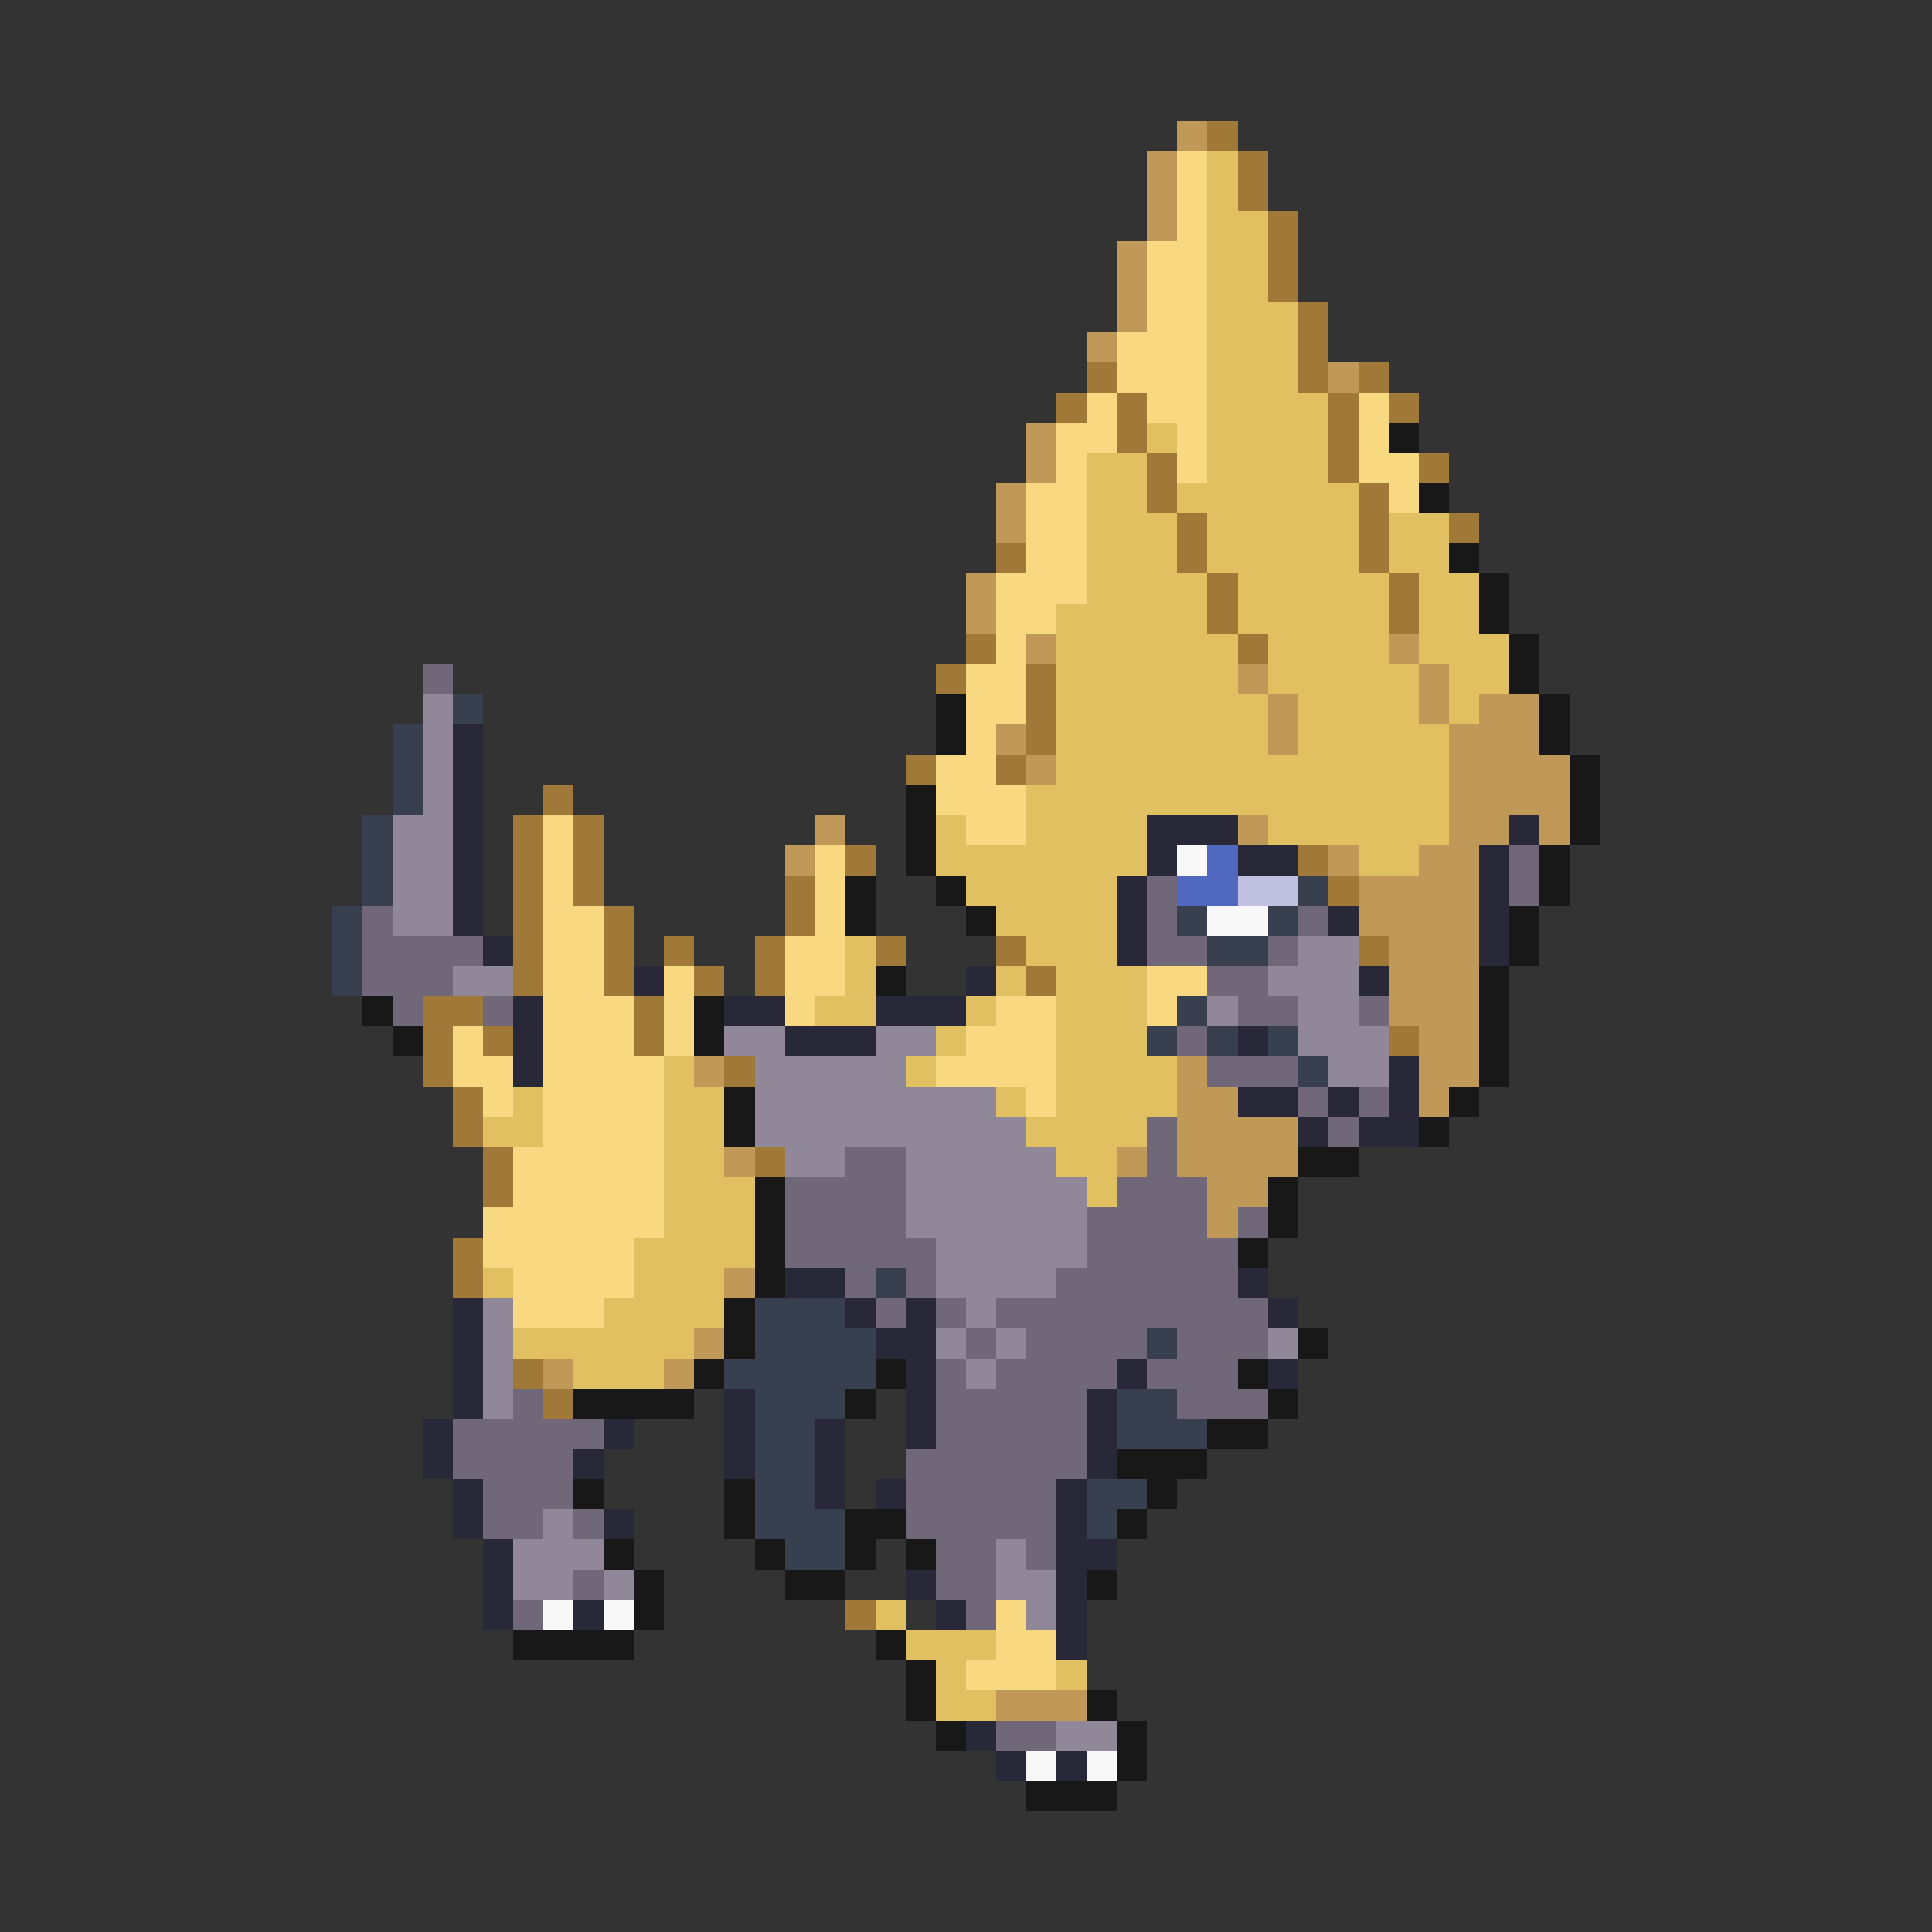 <svg xmlns="http://www.w3.org/2000/svg" viewBox="0 -0.5 64 64" shape-rendering="crispEdges">
<rect x="0" y="-0.5" width="64" height="64" fill="#333333" stroke="none"/>
<path stroke="#c09858" d="M39 4h1M38 5h1M38 6h1M38 7h1M37 8h1M37 9h1M37 10h1M36 11h1M44 12h1M34 14h1M34 15h1M33 16h1M33 17h1M32 19h1M32 20h1M34 21h1M46 21h1M41 22h1M47 22h1M42 23h1M47 23h1M49 23h2M33 24h1M42 24h1M48 24h3M34 25h1M48 25h4M48 26h4M27 27h1M41 27h1M48 27h2M51 27h1M26 28h1M44 28h1M47 28h2M45 29h4M45 30h4M46 31h3M46 32h3M46 33h3M47 34h2M23 35h1M39 35h1M47 35h2M39 36h2M47 36h1M39 37h4M24 38h1M37 38h1M39 38h4M40 39h2M40 40h1M24 42h1M23 44h1M18 45h1M22 45h1M33 56h3" />
<path stroke="#a07838" d="M40 4h1M41 5h1M41 6h1M42 7h1M42 8h1M42 9h1M43 10h1M43 11h1M36 12h1M43 12h1M45 12h1M35 13h1M37 13h1M44 13h1M46 13h1M37 14h1M44 14h1M38 15h1M44 15h1M47 15h1M38 16h1M45 16h1M39 17h1M45 17h1M48 17h1M33 18h1M39 18h1M45 18h1M40 19h1M46 19h1M40 20h1M46 20h1M32 21h1M41 21h1M31 22h1M34 22h1M34 23h1M34 24h1M30 25h1M33 25h1M18 26h1M17 27h1M19 27h1M17 28h1M19 28h1M28 28h1M43 28h1M17 29h1M19 29h1M26 29h1M44 29h1M17 30h1M20 30h1M26 30h1M17 31h1M20 31h1M22 31h1M25 31h1M29 31h1M33 31h1M45 31h1M17 32h1M20 32h1M23 32h1M25 32h1M34 32h1M14 33h2M21 33h1M14 34h1M16 34h1M21 34h1M46 34h1M14 35h1M24 35h1M15 36h1M15 37h1M16 38h1M25 38h1M16 39h1M15 41h1M15 42h1M17 45h1M18 46h1M28 53h1" />
<path stroke="#f8d880" d="M39 5h1M39 6h1M39 7h1M38 8h2M38 9h2M38 10h2M37 11h3M37 12h3M36 13h1M38 13h2M45 13h1M35 14h2M39 14h1M45 14h1M35 15h1M39 15h1M45 15h2M34 16h2M46 16h1M34 17h2M34 18h2M33 19h3M33 20h2M33 21h1M32 22h2M32 23h2M32 24h1M31 25h2M31 26h3M18 27h1M32 27h2M18 28h1M27 28h1M18 29h1M27 29h1M18 30h2M27 30h1M18 31h2M26 31h2M18 32h2M22 32h1M26 32h2M38 32h2M18 33h3M22 33h1M26 33h1M33 33h2M38 33h1M15 34h1M18 34h3M22 34h1M32 34h3M15 35h2M18 35h4M31 35h4M16 36h1M18 36h4M34 36h1M18 37h4M17 38h5M17 39h5M16 40h6M16 41h5M17 42h4M17 43h3M33 53h1M33 54h2M32 55h3" />
<path stroke="#e0c060" d="M40 5h1M40 6h1M40 7h2M40 8h2M40 9h2M40 10h3M40 11h3M40 12h3M40 13h4M38 14h1M40 14h4M36 15h2M40 15h4M36 16h2M39 16h6M36 17h3M40 17h5M46 17h2M36 18h3M40 18h5M46 18h2M36 19h4M41 19h5M47 19h2M35 20h5M41 20h5M47 20h2M35 21h6M42 21h4M47 21h3M35 22h6M42 22h5M48 22h2M35 23h7M43 23h4M48 23h1M35 24h7M43 24h5M35 25h13M34 26h14M31 27h1M34 27h4M42 27h6M31 28h7M45 28h2M32 29h5M33 30h4M28 31h1M34 31h3M28 32h1M33 32h1M35 32h3M27 33h2M32 33h1M35 33h3M31 34h1M35 34h3M22 35h1M30 35h1M35 35h4M17 36h1M22 36h2M33 36h1M35 36h4M16 37h2M22 37h2M34 37h4M22 38h2M35 38h2M22 39h3M36 39h1M22 40h3M21 41h4M16 42h1M21 42h3M20 43h4M17 44h6M19 45h3M29 53h1M30 54h3M31 55h1M35 55h1M31 56h2" />
<path stroke="#181818" d="M46 14h1M47 16h1M48 18h1M49 19h1M49 20h1M50 21h1M50 22h1M31 23h1M51 23h1M31 24h1M51 24h1M52 25h1M30 26h1M52 26h1M30 27h1M52 27h1M30 28h1M51 28h1M28 29h1M31 29h1M51 29h1M28 30h1M32 30h1M50 30h1M50 31h1M29 32h1M49 32h1M12 33h1M23 33h1M49 33h1M13 34h1M23 34h1M49 34h1M49 35h1M24 36h1M48 36h1M24 37h1M47 37h1M43 38h2M25 39h1M42 39h1M25 40h1M42 40h1M25 41h1M41 41h1M25 42h1M24 43h1M24 44h1M43 44h1M23 45h1M29 45h1M41 45h1M19 46h4M28 46h1M42 46h1M40 47h2M37 48h3M19 49h1M24 49h1M38 49h1M24 50h1M28 50h2M37 50h1M20 51h1M25 51h1M28 51h1M30 51h1M21 52h1M26 52h2M36 52h1M21 53h1M17 54h4M29 54h1M30 55h1M30 56h1M36 56h1M31 57h1M37 57h1M37 58h1M34 59h3" />
<path stroke="#706878" d="M14 22h1M50 28h1M38 29h1M50 29h1M12 30h1M38 30h1M43 30h1M12 31h4M38 31h2M42 31h1M12 32h3M40 32h2M13 33h1M16 33h1M41 33h2M45 33h1M39 34h1M40 35h3M43 36h1M45 36h1M38 37h1M44 37h1M28 38h2M38 38h1M26 39h4M37 39h3M26 40h4M36 40h4M41 40h1M26 41h5M36 41h5M28 42h1M30 42h1M35 42h6M29 43h1M31 43h1M33 43h9M32 44h1M34 44h4M39 44h3M31 45h1M33 45h4M38 45h3M17 46h1M31 46h5M39 46h3M15 47h5M31 47h5M15 48h4M30 48h6M16 49h3M30 49h5M16 50h2M19 50h1M30 50h5M31 51h2M34 51h1M19 52h1M31 52h2M17 53h1M32 53h1M33 57h2" />
<path stroke="#908898" d="M14 23h1M14 24h1M14 25h1M14 26h1M13 27h2M13 28h2M13 29h2M13 30h2M43 31h2M15 32h2M42 32h3M40 33h1M43 33h2M24 34h2M29 34h2M43 34h3M25 35h5M44 35h2M25 36h8M25 37h9M26 38h2M30 38h5M30 39h6M30 40h6M31 41h5M31 42h4M16 43h1M32 43h1M16 44h1M31 44h1M33 44h1M42 44h1M16 45h1M32 45h1M16 46h1M18 50h1M17 51h3M33 51h1M17 52h2M20 52h1M33 52h2M34 53h1M35 57h2" />
<path stroke="#384050" d="M15 23h1M13 24h1M13 25h1M13 26h1M12 27h1M12 28h1M12 29h1M43 29h1M11 30h1M39 30h1M42 30h1M11 31h1M40 31h2M11 32h1M39 33h1M38 34h1M40 34h1M42 34h1M43 35h1M29 42h1M25 43h3M25 44h4M38 44h1M24 45h5M25 46h3M37 46h2M25 47h2M37 47h3M25 48h2M25 49h2M36 49h2M25 50h3M36 50h1M26 51h2" />
<path stroke="#282838" d="M15 24h1M15 25h1M15 26h1M15 27h1M38 27h3M50 27h1M15 28h1M38 28h1M41 28h2M49 28h1M15 29h1M37 29h1M49 29h1M15 30h1M37 30h1M44 30h1M49 30h1M16 31h1M37 31h1M49 31h1M21 32h1M32 32h1M45 32h1M17 33h1M24 33h2M29 33h3M17 34h1M26 34h3M41 34h1M17 35h1M46 35h1M41 36h2M44 36h1M46 36h1M43 37h1M45 37h2M26 42h2M41 42h1M15 43h1M28 43h1M30 43h1M42 43h1M15 44h1M29 44h2M15 45h1M30 45h1M37 45h1M42 45h1M15 46h1M24 46h1M30 46h1M36 46h1M14 47h1M20 47h1M24 47h1M27 47h1M30 47h1M36 47h1M14 48h1M19 48h1M24 48h1M27 48h1M36 48h1M15 49h1M27 49h1M29 49h1M35 49h1M15 50h1M20 50h1M35 50h1M16 51h1M35 51h2M16 52h1M30 52h1M35 52h1M16 53h1M19 53h1M31 53h1M35 53h1M35 54h1M32 57h1M33 58h1M35 58h1" />
<path stroke="#f8f8f8" d="M39 28h1M40 30h2M18 53h1M20 53h1M34 58h1M36 58h1" />
<path stroke="#5068c0" d="M40 28h1M39 29h2" />
<path stroke="#c0c0e0" d="M41 29h2" />
</svg>